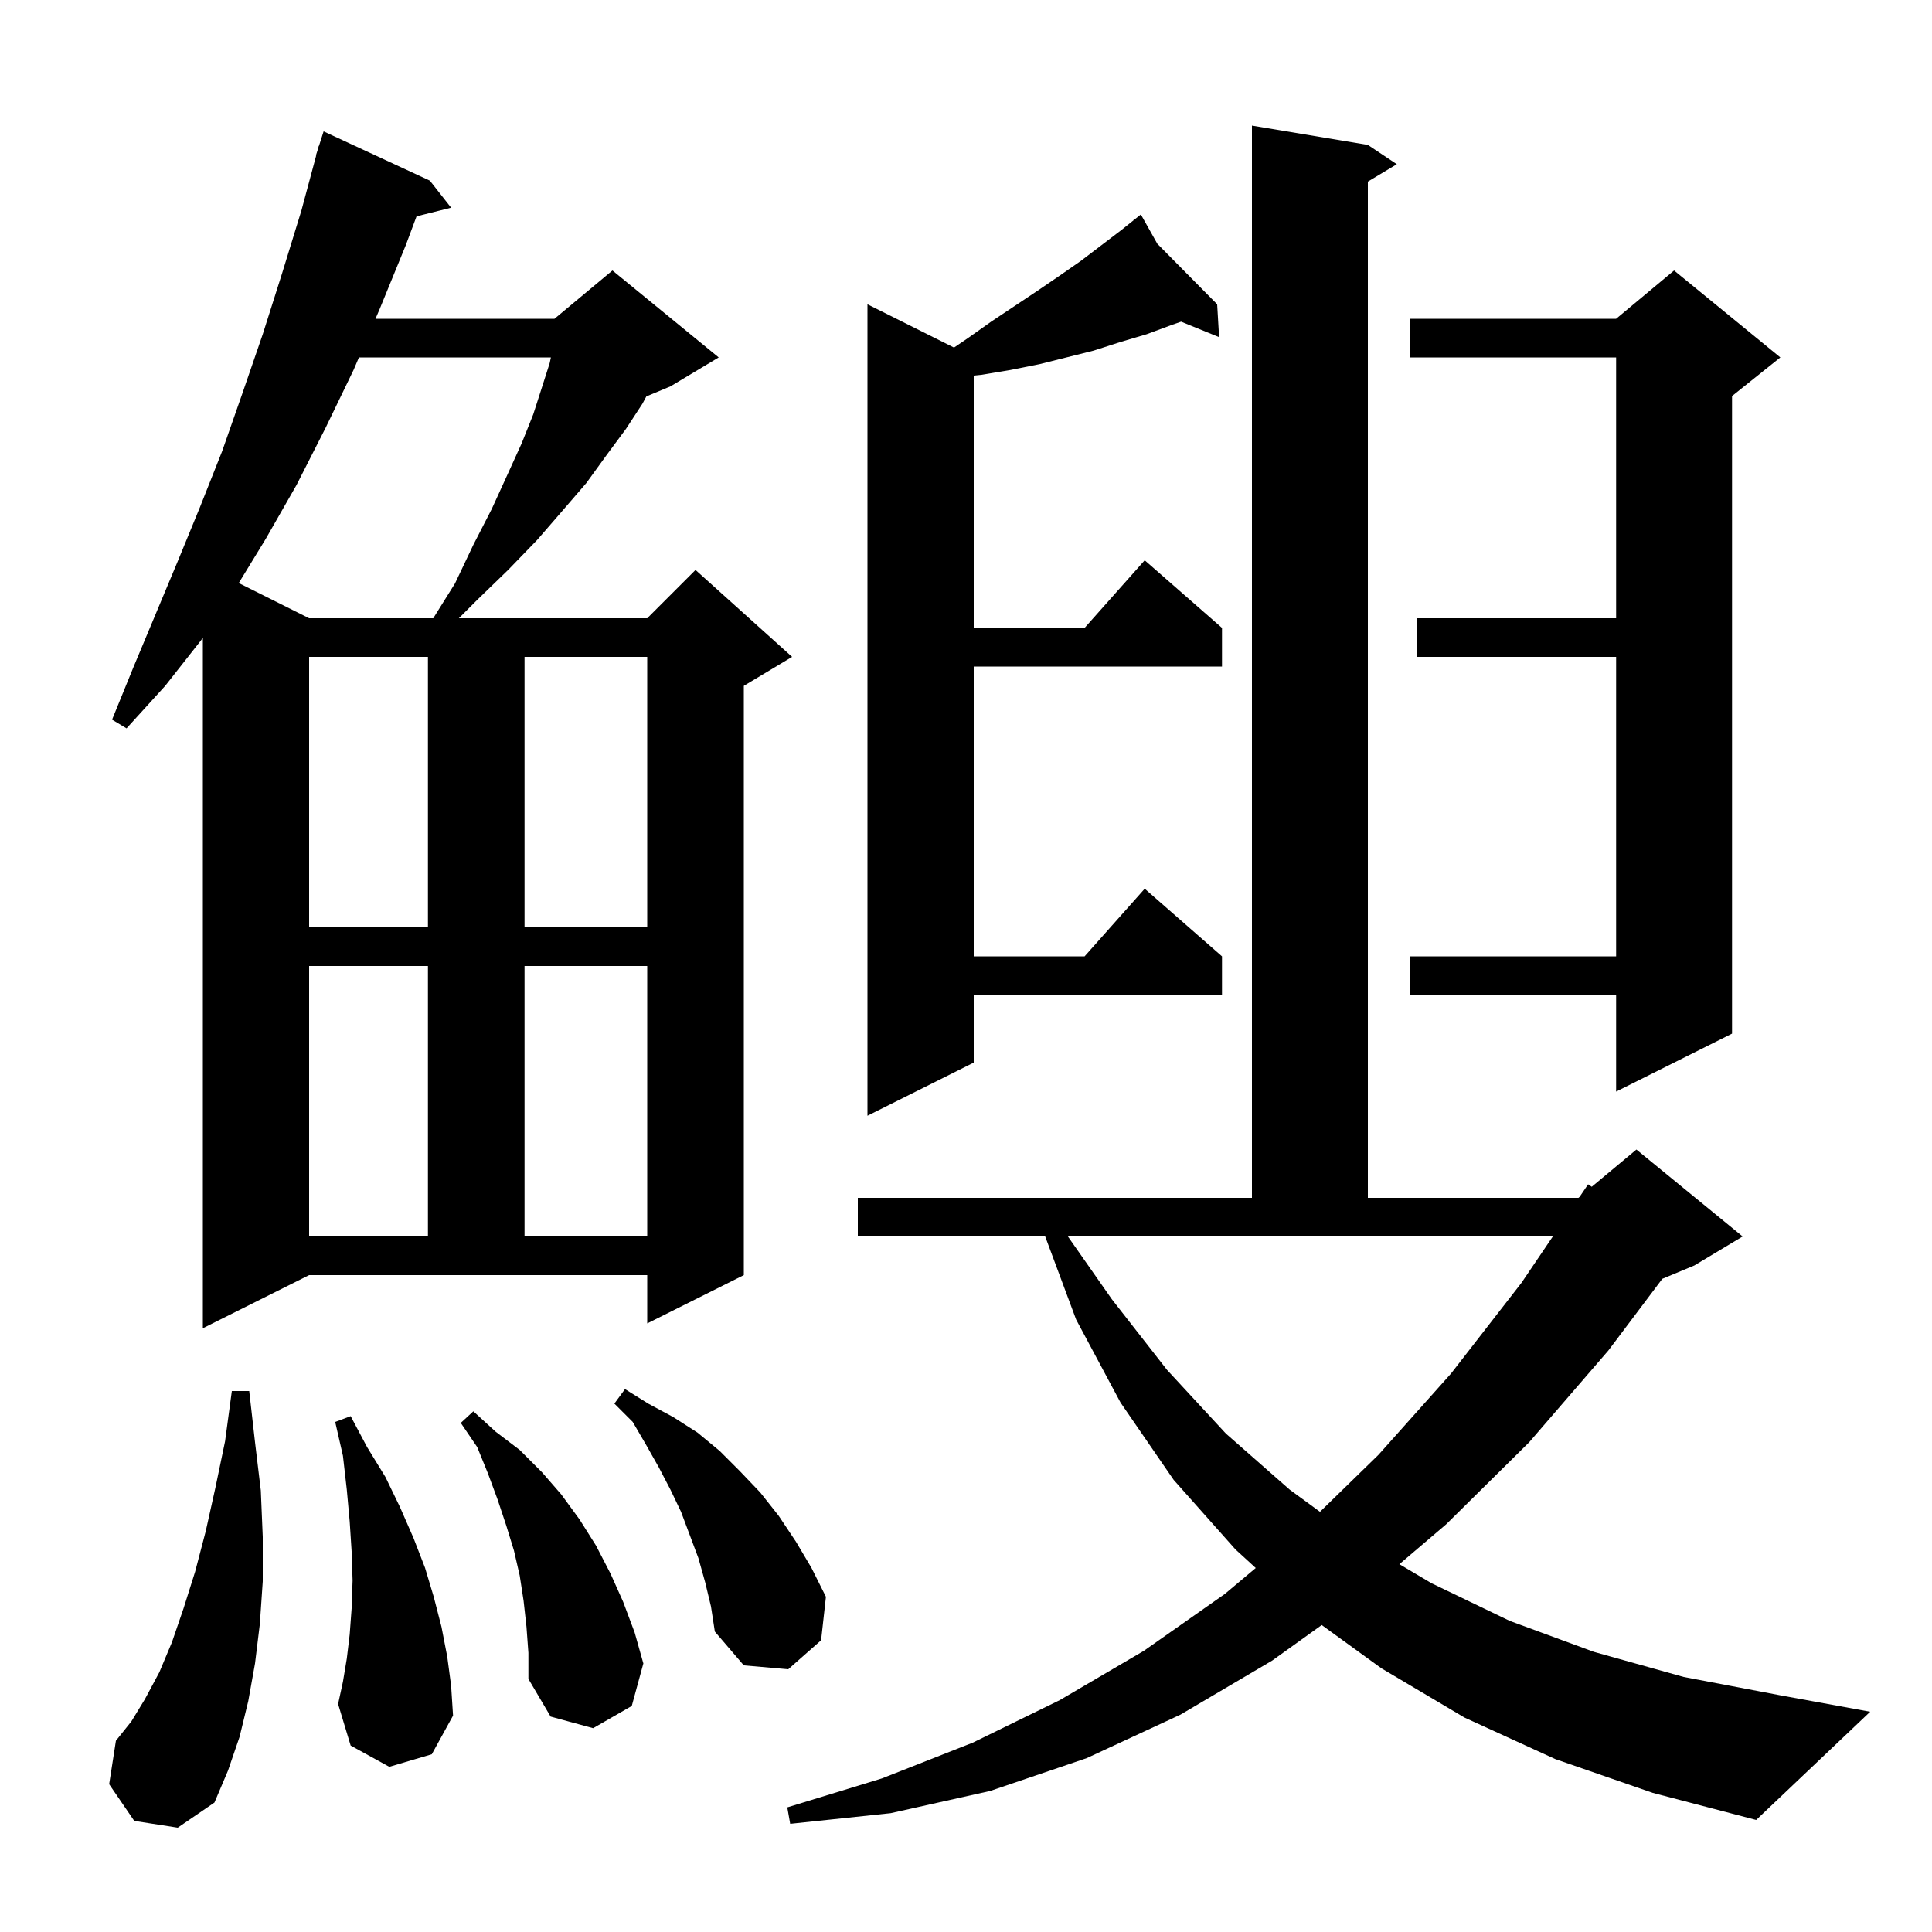 <svg xmlns="http://www.w3.org/2000/svg" xmlns:xlink="http://www.w3.org/1999/xlink" version="1.1" baseProfile="full" viewBox="0 0 200 200" width="200" height="200">
<g fill="black">
<path d="M 161.0 182.1 L 151.6 177.8 L 143.0 172.7 L 136.825 168.223 L 131.7 171.9 L 122.2 177.5 L 112.5 182.0 L 102.5 185.4 L 92.2 187.7 L 81.8 188.8 L 81.5 187.1 L 91.3 184.1 L 100.7 180.4 L 109.7 176.0 L 118.4 170.9 L 126.8 165.0 L 129.995 162.318 L 127.9 160.4 L 121.5 153.2 L 116.0 145.2 L 111.4 136.6 L 108.198 128.0 L 88.8 128.0 L 88.8 124.0 L 129.6 124.0 L 129.6 13.0 L 141.6 15.0 L 144.6 17.0 L 141.6 18.8 L 141.6 124.0 L 163.4 124.0 L 163.521 123.899 L 164.4 122.6 L 164.777 122.853 L 169.4 119.0 L 180.4 128.0 L 175.4 131.0 L 172.08 132.383 L 166.5 139.8 L 158.3 149.3 L 149.7 157.8 L 144.862 161.923 L 148.2 163.9 L 156.3 167.8 L 165.0 171.0 L 174.3 173.6 L 184.3 175.5 L 193.6 177.2 L 181.8 188.4 L 171.1 185.6 Z M 13.9 188.5 L 11.3 184.7 L 12.0 180.2 L 13.6 178.2 L 15.0 175.9 L 16.5 173.1 L 17.8 170.0 L 19.0 166.5 L 20.2 162.7 L 21.3 158.5 L 22.3 154.0 L 23.3 149.2 L 24.0 144.0 L 25.8 144.0 L 26.4 149.3 L 27.0 154.3 L 27.2 159.1 L 27.2 163.7 L 26.9 168.1 L 26.4 172.2 L 25.7 176.1 L 24.8 179.8 L 23.6 183.3 L 22.2 186.6 L 18.4 189.2 Z M 54.5 168.4 L 54.2 165.7 L 53.8 163.1 L 53.2 160.5 L 52.4 157.9 L 51.5 155.2 L 50.5 152.5 L 49.4 149.8 L 47.7 147.3 L 49.0 146.1 L 51.3 148.2 L 53.8 150.1 L 56.1 152.4 L 58.1 154.7 L 60.0 157.3 L 61.7 160.0 L 63.2 162.9 L 64.5 165.8 L 65.7 169.0 L 66.6 172.2 L 65.4 176.6 L 61.4 178.9 L 57.0 177.7 L 54.7 173.8 L 54.7 171.1 Z M 40.3 182.9 L 36.3 180.7 L 35.0 176.4 L 35.5 174.1 L 35.9 171.7 L 36.2 169.2 L 36.4 166.5 L 36.5 163.6 L 36.4 160.6 L 36.2 157.5 L 35.9 154.2 L 35.5 150.7 L 34.7 147.2 L 36.3 146.6 L 38.0 149.8 L 39.9 152.9 L 41.4 156.0 L 42.8 159.2 L 44.0 162.3 L 44.9 165.3 L 45.7 168.4 L 46.3 171.5 L 46.7 174.5 L 46.9 177.6 L 44.7 181.6 Z M 73.0 163.8 L 72.3 161.3 L 70.5 156.5 L 69.4 154.2 L 68.2 151.9 L 66.9 149.6 L 65.5 147.2 L 63.6 145.3 L 64.7 143.8 L 67.1 145.3 L 69.7 146.7 L 72.2 148.3 L 74.5 150.2 L 76.6 152.3 L 78.7 154.5 L 80.6 156.9 L 82.4 159.6 L 84.0 162.3 L 85.5 165.3 L 85.0 169.8 L 81.6 172.8 L 77.0 172.4 L 74.0 168.9 L 73.6 166.3 Z M 110.55 128.0 L 115.1 134.5 L 120.8 141.8 L 126.9 148.4 L 133.5 154.2 L 136.643 156.502 L 142.7 150.6 L 150.2 142.2 L 157.5 132.8 L 160.747 128.0 Z M 21.0 137.5 L 21.0 66.0 L 20.8 66.3 L 17.1 71.0 L 13.1 75.4 L 11.6 74.5 L 13.8 69.1 L 18.4 58.1 L 20.7 52.5 L 23.0 46.7 L 25.1 40.7 L 27.2 34.6 L 29.2 28.3 L 31.2 21.8 L 32.73 16.107 L 32.7 16.1 L 32.895 15.49 L 33.0 15.1 L 33.018 15.106 L 33.5 13.6 L 44.5 18.7 L 46.7 21.5 L 43.121 22.395 L 42.0 25.4 L 39.3 32.0 L 38.871 33.0 L 57.4 33.0 L 63.4 28.0 L 74.4 37.0 L 69.4 40.0 L 66.911 41.037 L 66.5 41.8 L 64.8 44.4 L 62.8 47.1 L 60.7 50.0 L 58.2 52.9 L 55.6 55.9 L 52.6 59.0 L 49.4 62.1 L 47.5 64.0 L 67.0 64.0 L 72.0 59.0 L 82.0 68.0 L 77.0 71.0 L 77.0 132.0 L 67.0 137.0 L 67.0 132.0 L 32.0 132.0 Z M 32.0 100.0 L 32.0 128.0 L 44.3 128.0 L 44.3 100.0 Z M 54.3 100.0 L 54.3 128.0 L 67.0 128.0 L 67.0 100.0 Z M 119.804 25.233 L 126.0 31.5 L 126.2 34.9 L 122.267 33.3 L 121.4 33.6 L 118.7 34.6 L 116.0 35.4 L 113.2 36.3 L 107.6 37.7 L 104.6 38.3 L 101.6 38.8 L 100.8 38.88 L 100.8 65.0 L 112.278 65.0 L 118.5 58.0 L 126.5 65.0 L 126.5 69.0 L 100.8 69.0 L 100.8 99.0 L 112.278 99.0 L 118.5 92.0 L 126.5 99.0 L 126.5 103.0 L 100.8 103.0 L 100.8 110.0 L 89.8 115.5 L 89.8 31.5 L 98.759 35.98 L 100.2 35.0 L 102.6 33.3 L 107.4 30.1 L 109.6 28.6 L 111.9 27.0 L 116.1 23.8 L 117.361 22.791 L 117.3 22.7 L 117.377 22.778 L 118.1 22.2 Z M 184.3 37.0 L 179.3 41.0 L 179.3 107.0 L 167.3 113.0 L 167.3 103.0 L 146.0 103.0 L 146.0 99.0 L 167.3 99.0 L 167.3 68.0 L 146.7 68.0 L 146.7 64.0 L 167.3 64.0 L 167.3 37.0 L 146.0 37.0 L 146.0 33.0 L 167.3 33.0 L 173.3 28.0 Z M 32.0 68.0 L 32.0 96.0 L 44.3 96.0 L 44.3 68.0 Z M 54.3 68.0 L 54.3 96.0 L 67.0 96.0 L 67.0 68.0 Z M 37.157 37.0 L 36.6 38.3 L 33.7 44.3 L 30.7 50.2 L 27.5 55.8 L 24.715 60.357 L 32.0 64.0 L 44.85 64.0 L 47.1 60.4 L 49.0 56.4 L 50.9 52.7 L 52.5 49.2 L 54.0 45.9 L 55.2 42.9 L 56.1 40.1 L 56.9 37.6 L 57.03 37.0 Z " />
</g>
</svg>
